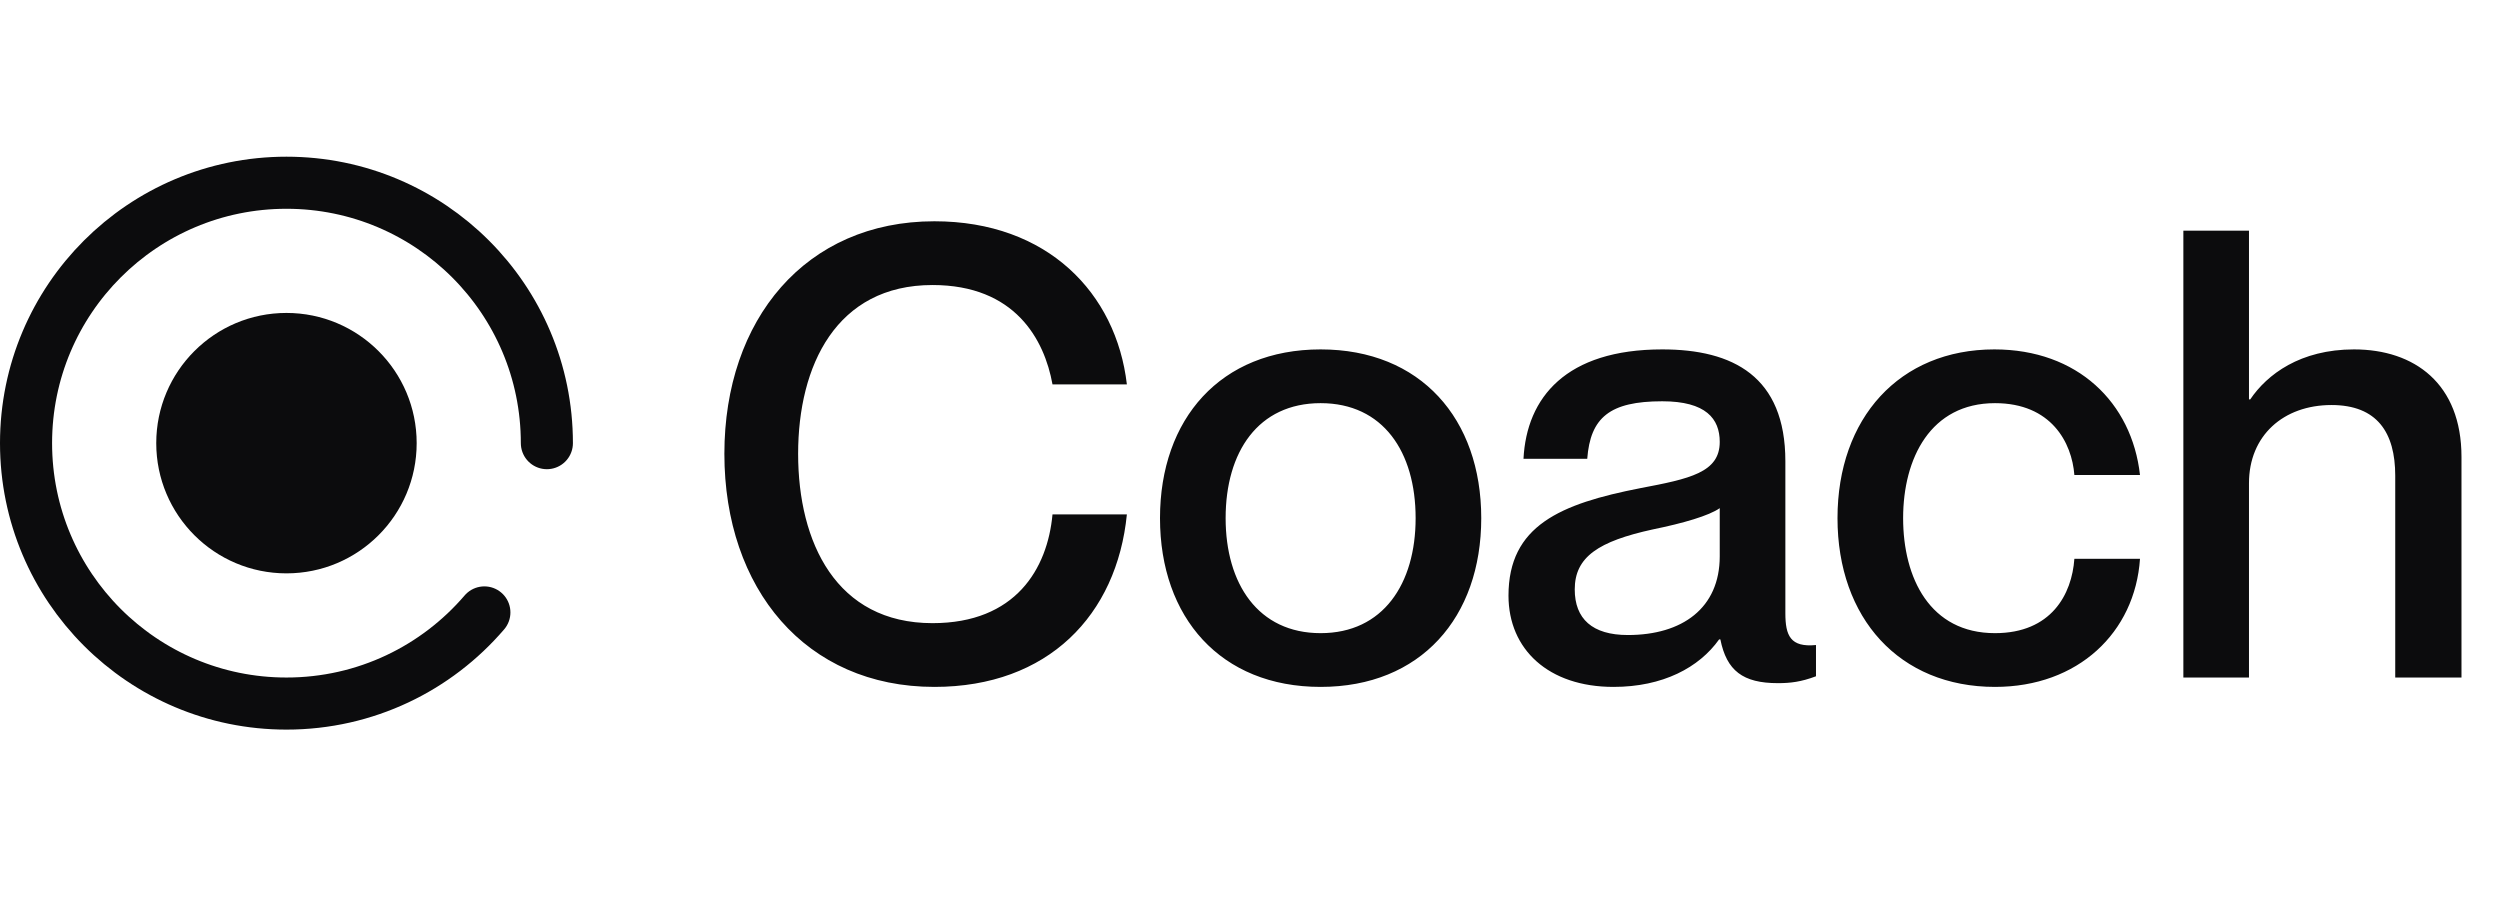 <svg width="96" height="35" viewBox="0 0 96 35" fill="none" xmlns="http://www.w3.org/2000/svg">
<path d="M40.416 14.761H43.272C42.864 11.257 40.224 8.497 35.88 8.497C30.936 8.497 27.816 12.265 27.816 17.425C27.816 22.609 30.936 26.377 35.88 26.377C40.248 26.377 42.888 23.617 43.272 19.753H40.416C40.224 21.841 39 23.929 35.808 23.929C32.112 23.929 30.648 20.833 30.648 17.425C30.648 14.041 32.112 10.945 35.808 10.945C38.976 10.945 40.104 13.033 40.416 14.761ZM50.712 26.377C46.872 26.377 44.544 23.713 44.544 19.897C44.544 16.081 46.872 13.417 50.712 13.417C54.552 13.417 56.88 16.081 56.88 19.897C56.88 23.713 54.552 26.377 50.712 26.377ZM50.712 24.313C53.112 24.313 54.36 22.417 54.36 19.897C54.36 17.353 53.112 15.481 50.712 15.481C48.312 15.481 47.064 17.353 47.064 19.897C47.064 22.417 48.312 24.313 50.712 24.313ZM66.038 16.969C66.038 18.145 64.886 18.385 62.99 18.745C59.918 19.345 57.926 20.185 57.926 22.873C57.926 24.937 59.462 26.377 61.958 26.377C63.854 26.377 65.246 25.633 66.014 24.553H66.062C66.302 25.753 66.926 26.233 68.27 26.233C68.75 26.233 69.158 26.185 69.734 25.969V24.769C68.75 24.865 68.558 24.409 68.558 23.545V17.713C68.558 14.449 66.542 13.417 63.83 13.417C60.134 13.417 58.622 15.265 58.502 17.617H60.95C61.07 16.033 61.814 15.409 63.83 15.409C65.51 15.409 66.038 16.081 66.038 16.969ZM62.51 24.385C61.142 24.385 60.47 23.761 60.47 22.633C60.47 21.385 61.382 20.785 63.47 20.329C64.646 20.089 65.63 19.801 66.038 19.513V21.361C66.038 23.353 64.598 24.385 62.51 24.385ZM79.656 18.241H82.176C81.864 15.457 79.776 13.417 76.584 13.417C72.936 13.417 70.56 16.057 70.56 19.897C70.56 23.737 72.936 26.377 76.608 26.377C79.8 26.377 81.984 24.289 82.176 21.457H79.656C79.56 22.825 78.768 24.313 76.608 24.313C74.112 24.313 73.08 22.201 73.08 19.897C73.08 17.593 74.136 15.481 76.608 15.481C78.768 15.481 79.56 16.993 79.656 18.241ZM90.393 13.417C88.329 13.417 87.057 14.377 86.409 15.337H86.361V8.857H83.841V26.017H86.361V18.553C86.361 16.729 87.681 15.553 89.529 15.553C91.281 15.553 91.977 16.609 91.977 18.265V26.017H94.521V17.545C94.521 14.737 92.721 13.417 90.393 13.417Z" fill="#0C0C0D"/>
<path d="M21 17.017C21 11.494 16.523 7.017 11 7.017C5.477 7.017 1 11.494 1 17.017C1 22.54 5.477 27.017 11 27.017C14.041 27.017 16.765 25.659 18.6 23.517" stroke="#0C0C0D" stroke-width="2" stroke-linecap="round"/>
<circle cx="11" cy="17.017" r="5" fill="#0C0C0D"/>
</svg>
